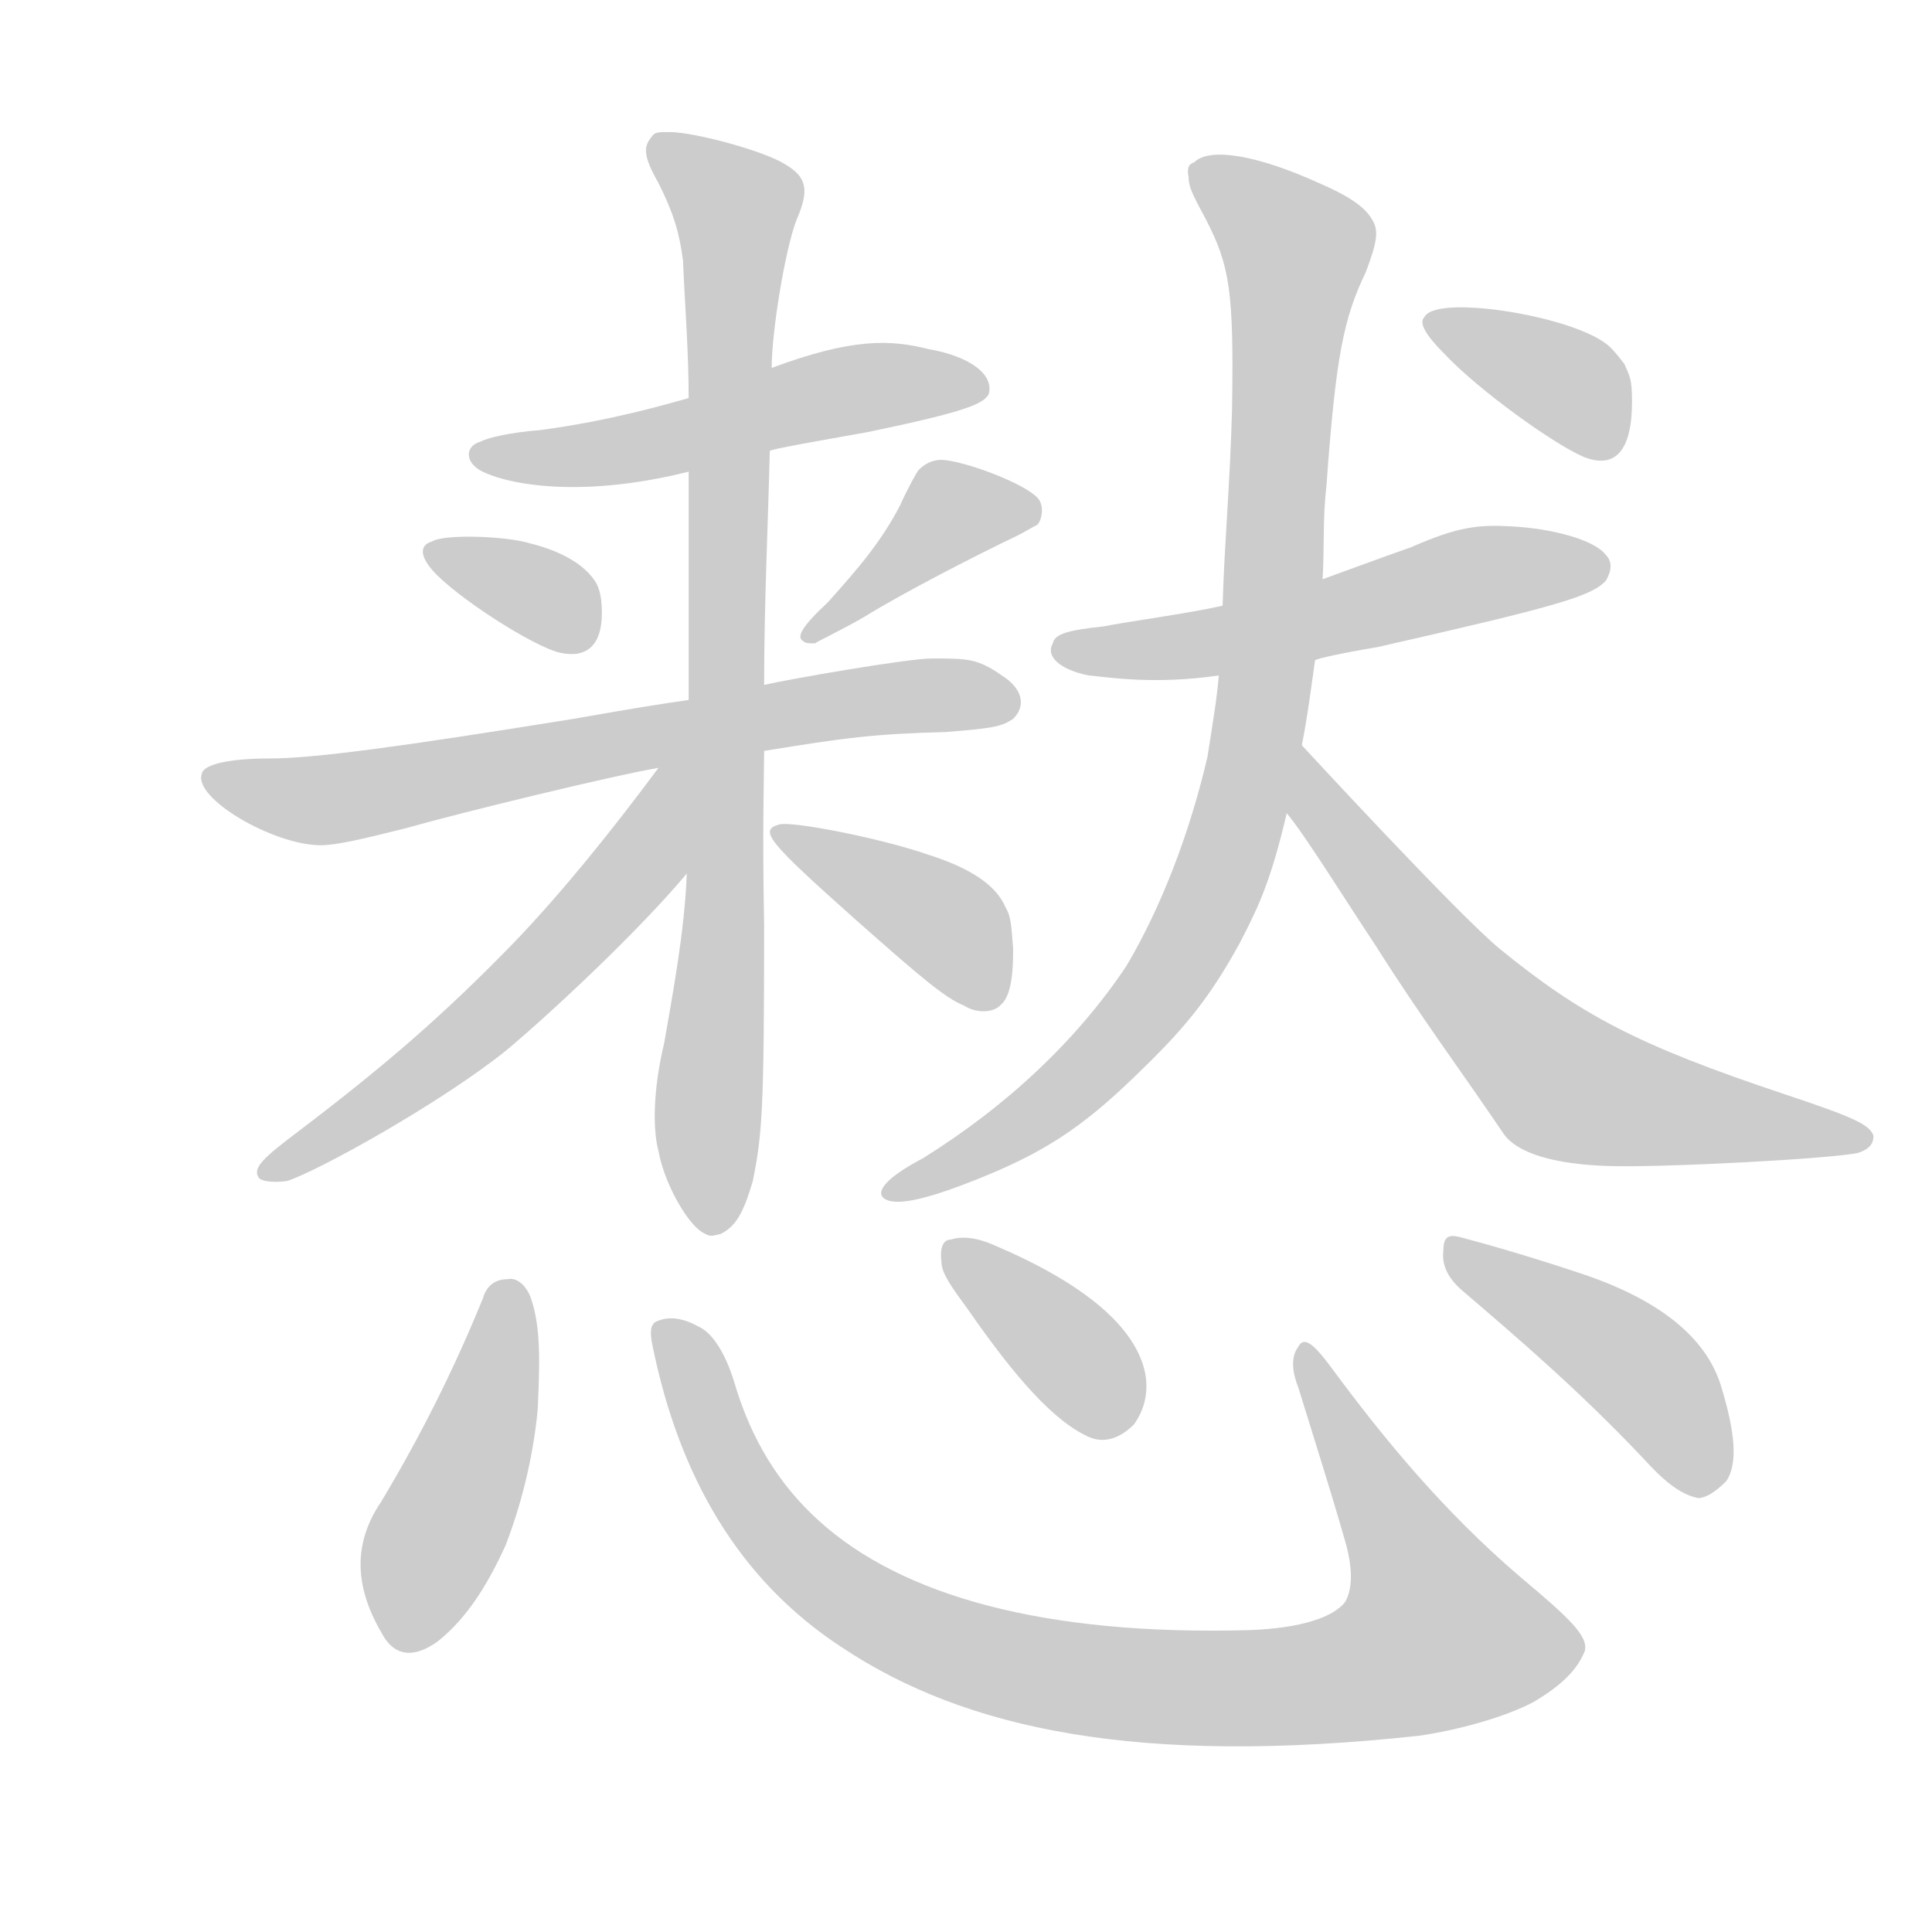 <!--
AnimCJK 2016-2018 Copyright Francois Mizessyn - https://github.com/parsimonhi/animCJK
Derived from:
    MakeMeAHanzi project - https://github.com/skishore/makemeahanzi
    Arphic PL KaitiM GB - https://apps.ubuntu.com/cat/applications/precise/fonts-arphic-gkai00mp/
    Arphic PL UKai - https://apps.ubuntu.com/cat/applications/fonts-arphic-ukai/
You can redistribute and/or modify this file under the terms of the Arphic Public License
as published by Arphic Technology Co., Ltd.
You should have received a copy of this license (the directory "APL") along with this file;
if not, see http://ftp.gnu.org/non-gnu/chinese-fonts-truetype/LICENSE.
-->
<svg id="z24941" class="acjk" version="1.1" viewBox="0 0 1024 1024" xmlns="http://www.w3.org/2000/svg" xmlns:xlink="http://www.w3.org/1999/xlink">
<style>
<![CDATA[
@keyframes z24941k {
	from {
		stroke:#ccc;
		stroke-dashoffset:3334;
	}
	1% {
		stroke:#c00;
		stroke-dashoffset:3334;
	}
	75% {
		stroke:#c00;
		stroke-dashoffset:0;
	}
	to {
		stroke:#000;
	}
}
#z24941 path[clip-path] {
	animation:z24941k 1s linear both;
	stroke-dasharray:3334;
	stroke-width:128;
	stroke-linecap:round;
	fill:none;
}
#z24941 path[clip-path="url(#z24941c1)"] {animation-delay:1s;}
#z24941 path[clip-path="url(#z24941c2)"] {animation-delay:2s;}
#z24941 path[clip-path="url(#z24941c3)"] {animation-delay:3s;}
#z24941 path[clip-path="url(#z24941c4)"] {animation-delay:4s;}
#z24941 path[clip-path="url(#z24941c5)"] {animation-delay:5s;}
#z24941 path[clip-path="url(#z24941c6)"] {animation-delay:6s;}
#z24941 path[clip-path="url(#z24941c7)"] {animation-delay:7s;}
#z24941 path[clip-path="url(#z24941c8)"] {animation-delay:8s;}
#z24941 path[clip-path="url(#z24941c9)"] {animation-delay:9s;}
#z24941 path[clip-path="url(#z24941c10)"] {animation-delay:10s;}
#z24941 path[clip-path="url(#z24941c11)"] {animation-delay:11s;}
#z24941 path[clip-path="url(#z24941c12)"] {animation-delay:12s;}
#z24941 path[clip-path="url(#z24941c13)"] {animation-delay:13s;}
#z24941 path[clip-path="url(#z24941c14)"] {animation-delay:14s;}
#z24941 path[clip-path="url(#z24941c15)"] {animation-delay:15s;}
#z24941 path {fill:#ccc;}
]]>
</style>
<path id="z24941d1" d="M365 250C305 265 266 256 254 249C246 244 247 236 255 234C258 232 272 229 286 228C324 223 354 214 365 211C394 200 394 200 409 195C452 179 472 180 492 185C515 189 527 199 524 209C521 214 513 218 460 229C432 234 409 238 408 239C379 246 379 246 365 250Z"/>
<path id="z24941d2" d="M297 346C283 343 241 316 229 302C223 295 222 289 229 287C235 283 268 284 281 288C297 292 310 299 316 309C318 313 319 317 319 325C319 342 311 349 297 346Z"/>
<path id="z24941d3" d="M426 340C422 338 424 333 439 319C456 300 467 287 477 268C481 259 486 250 487 249C491 245 496 243 502 244C516 246 544 257 550 264C553 267 553 274 550 278C548 279 543 282 539 284C518 294 479 314 458 327C446 334 433 340 432 341C429 341 427 341 426 340Z"/>
<path id="z24941d4" d="M349 407C325 411 243 431 215 439C191 445 178 448 170 448C145 448 102 423 107 410C108 405 122 402 143 402C166 402 211 396 304 381C338 375 351 373 365 371C392 366 392 366 405 363C418 360 481 349 494 349C513 349 518 349 531 358C542 365 544 374 537 381C531 385 527 386 501 388C463 389 448 391 405 398C378 402 378 402 365 404C354 406 354 406 349 407Z"/>
<path id="z24941d5" d="M372 653C364 648 352 627 349 610C346 599 346 578 352 553C356 530 363 493 364 463C365 424 365 424 365 404C365 382 365 382 365 371C365 290 365 290 365 250C365 224 365 224 365 211C365 186 363 162 362 138C360 123 357 113 349 97C341 83 341 78 345 73C347 70 348 70 355 70C368 70 405 80 416 87C428 94 429 101 422 117C416 133 409 176 409 195C408 224 408 224 408 239C407 280 405 321 405 363C405 386 405 386 405 398C405 409 404 440 405 490C405 589 404 601 399 626C394 643 390 650 382 654C377 655 377 656 372 653Z"/>
<path id="z24941d6" d="M364 463C339 493 292 537 268 557C233 585 168 621 152 626C144 627 138 626 137 624C134 619 139 614 159 599C205 564 235 538 272 500C297 474 323 442 349 407C382 366 395 421 364 463Z"/>
<path id="z24941d7" d="M511 533C501 529 488 518 453 487C407 446 402 440 413 437C419 435 466 444 492 453C514 460 528 469 533 481C536 486 536 491 537 503C537 520 535 529 530 533C526 537 517 537 511 533Z"/>
<path id="z24941d8" d="M646 358C612 363 588 359 577 358C562 355 554 348 558 341C559 336 566 334 585 332C594 330 631 325 648 321C683 312 683 312 701 307C712 303 731 296 748 290C773 279 784 278 801 279C822 280 845 286 851 294C855 298 854 303 851 308C843 316 827 321 730 343C712 346 698 349 697 350C663 355 663 355 646 358Z"/>
<path id="z24941d9" d="M470 636C463 633 468 625 489 614C534 586 571 551 597 512C616 480 631 440 640 401C643 382 645 370 646 358C647 333 647 333 648 321C649 287 652 256 653 217C654 155 652 141 639 116C632 103 630 99 630 94C629 89 630 87 633 86C641 78 666 82 699 97C713 103 723 109 727 116C731 122 730 128 724 144C712 169 708 189 703 258C701 275 702 291 701 307C698 336 698 336 697 350C695 364 693 380 690 395C685 419 685 419 682 431C674 465 668 479 657 500C640 531 626 547 601 571C573 598 553 611 518 625C493 635 477 639 470 636Z"/>
<path id="z24941d10" d="M690 395C690 395 773 485 795 503C838 538 868 554 946 580C982 592 991 596 993 602C993 606 991 609 985 611C973 614 882 619 852 618C823 617 804 611 797 601C774 567 753 539 729 501C713 477 692 443 682 431C674 421 683 385 690 395Z"/>
<path id="z24941d11" d="M839 242C823 235 784 207 766 188C755 177 752 171 755 168C761 156 831 167 851 182C854 184 858 189 861 193C864 200 865 201 865 213C865 239 856 249 839 242Z"/>
<path id="z24941d12" d="M256 688C241 725 223 761 202 796C187 818 188 841 202 865C208 877 218 880 232 870C247 858 258 841 268 819C278 793 283 768 285 747C286 724 287 703 281 687C278 680 273 677 269 678C263 678 258 681 256 688Z"/>
<path id="z24941d13" d="M346 714C360 782 391 837 446 873C512 917 604 936 752 920C773 917 798 910 813 902C828 893 836 885 840 875C842 867 831 857 806 836C765 801 733 762 705 724C696 712 691 708 688 714C685 718 684 725 688 735C696 761 705 789 713 817C717 831 717 842 713 849C707 857 690 863 662 864C554 867 478 846 434 806C413 787 398 763 389 732C384 716 377 706 370 703C361 698 354 698 349 700C345 701 344 705 346 714Z"/>
<path id="z24941d14" d="M513 694C538 730 559 754 578 762C586 765 594 762 601 755C606 748 609 739 607 728C602 703 574 680 527 660C518 656 510 655 504 657C500 657 498 661 499 669C499 675 505 683 513 694Z"/>
<path id="z24941d15" d="M775 684C803 708 836 736 871 773C881 784 890 792 900 794C904 794 909 791 915 785C921 776 920 760 912 734C904 709 880 689 838 675C811 666 790 660 775 656C768 654 765 655 765 663C764 671 768 678 775 684Z"/>
<defs>
	<clipPath id="z24941c1"><use xlink:href="#z24941d1"/></clipPath>
	<clipPath id="z24941c2"><use xlink:href="#z24941d2"/></clipPath>
	<clipPath id="z24941c3"><use xlink:href="#z24941d3"/></clipPath>
	<clipPath id="z24941c4"><use xlink:href="#z24941d4"/></clipPath>
	<clipPath id="z24941c5"><use xlink:href="#z24941d5"/></clipPath>
	<clipPath id="z24941c6"><use xlink:href="#z24941d6"/></clipPath>
	<clipPath id="z24941c7"><use xlink:href="#z24941d7"/></clipPath>
	<clipPath id="z24941c8"><use xlink:href="#z24941d8"/></clipPath>
	<clipPath id="z24941c9"><use xlink:href="#z24941d9"/></clipPath>
	<clipPath id="z24941c10"><use xlink:href="#z24941d10"/></clipPath>
	<clipPath id="z24941c11"><use xlink:href="#z24941d11"/></clipPath>
	<clipPath id="z24941c12"><use xlink:href="#z24941d12"/></clipPath>
	<clipPath id="z24941c13"><use xlink:href="#z24941d13"/></clipPath>
	<clipPath id="z24941c14"><use xlink:href="#z24941d14"/></clipPath>
	<clipPath id="z24941c15"><use xlink:href="#z24941d15"/></clipPath>
</defs>
<path pathLength="3333" clip-path="url(#z24941c1)" d="M257 240L515 206"/>
<path pathLength="3333" clip-path="url(#z24941c2)" d="M234 296L310 338"/>
<path pathLength="3333" clip-path="url(#z24941c3)" d="M497 251L515 277L432 337"/>
<path pathLength="3333" clip-path="url(#z24941c4)" d="M115 411L173 424L536 371"/>
<path pathLength="3333" clip-path="url(#z24941c5)" d="M350 76L392 110L376 645"/>
<path pathLength="3333" clip-path="url(#z24941c6)" d="M356 414L337 471L216 579L146 620"/>
<path pathLength="3333" clip-path="url(#z24941c7)" d="M415 443L528 529"/>
<path pathLength="3333" clip-path="url(#z24941c8)" d="M563 345L846 303"/>
<path pathLength="3333" clip-path="url(#z24941c9)" d="M640 90L695 139L655 451L563 585L473 631"/>
<path pathLength="3333" clip-path="url(#z24941c10)" d="M696 411L826 585L982 605"/>
<path pathLength="3333" clip-path="url(#z24941c11)" d="M765 175L851 238"/>
<path pathLength="3333" clip-path="url(#z24941c12)" d="M267 684L216 871"/>
<path pathLength="3333" clip-path="url(#z24941c13)" d="M354 705L442 841L533 881L634 893L732 886L787 862L694 721"/>
<path pathLength="3333" clip-path="url(#z24941c14)" d="M507 666L600 753"/>
<path pathLength="3333" clip-path="url(#z24941c15)" d="M773 662L913 780"/>
</svg>